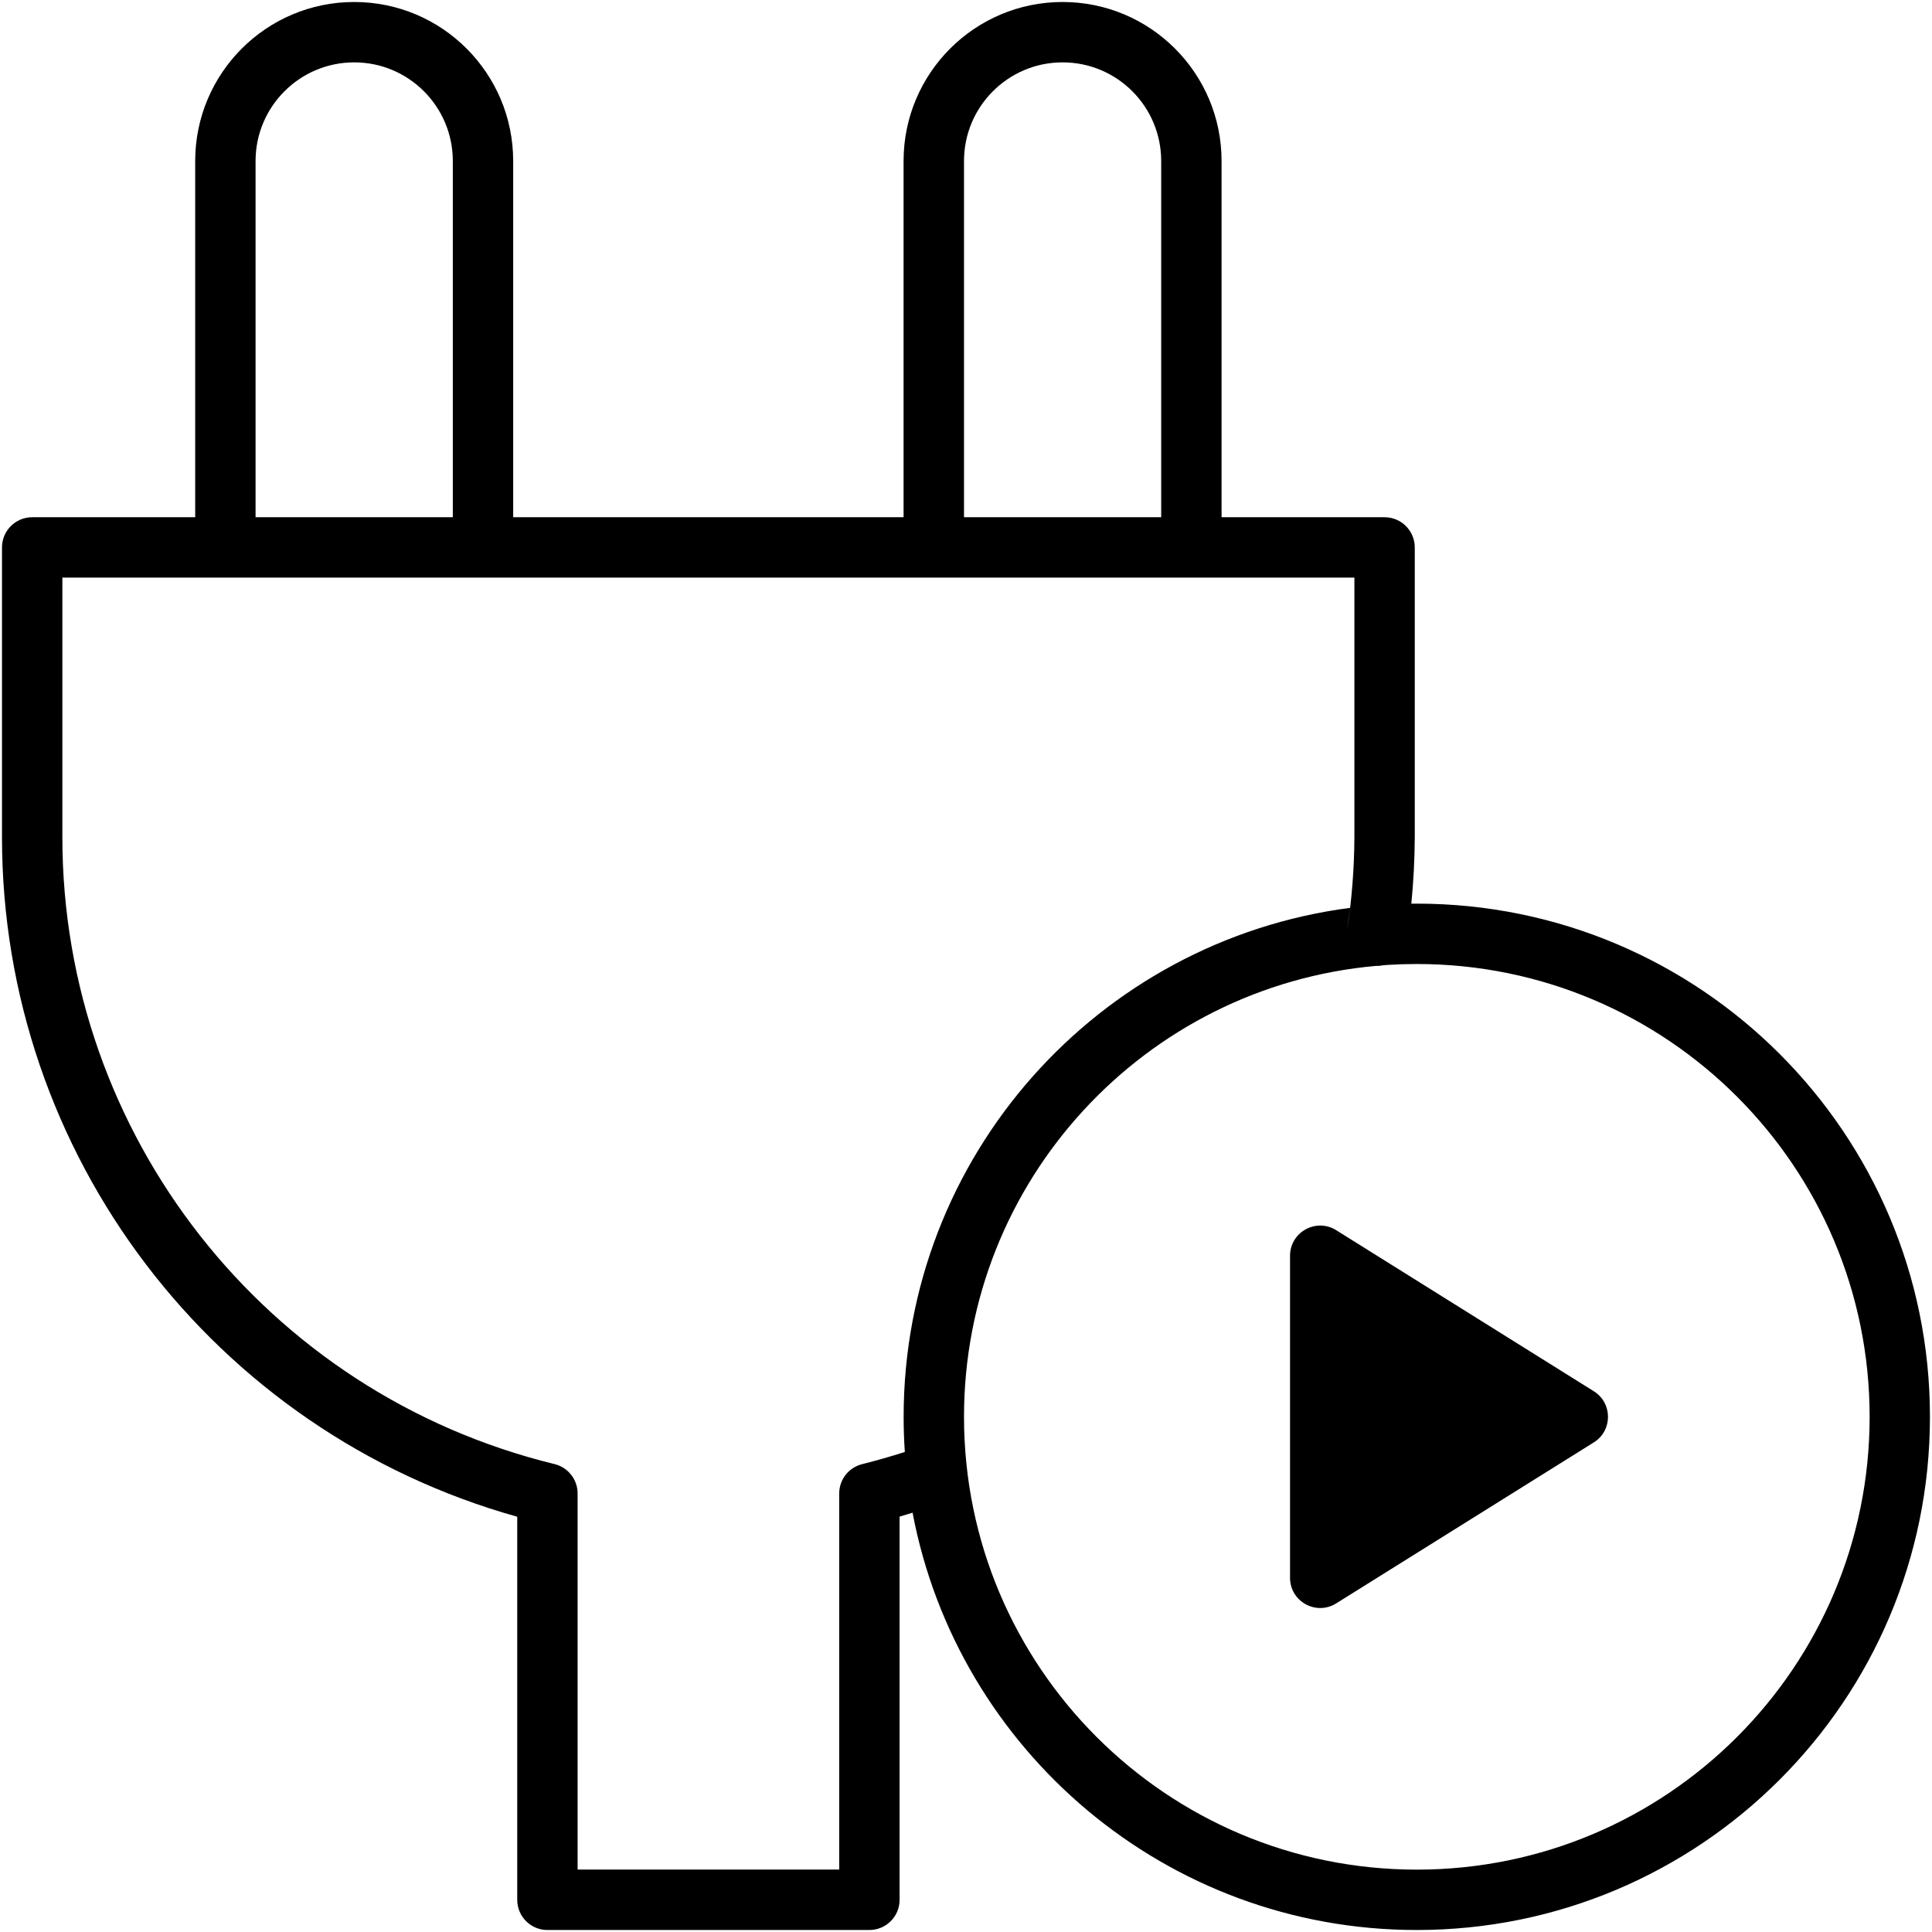 <svg xmlns="http://www.w3.org/2000/svg" width="32" height="32" viewBox="0 0 32 32">
    <path fill="#000000" fill-rule="evenodd" d="M17.6.033c1.454 0 2.633 1.18 2.633 2.634v5.9h2.7c.276 0 .5.224.5.5v4.803c-.002.367-.021.733-.057 1.098l.09-.001c4.695 0 8.5 3.805 8.5 8.5 0 4.694-3.805 8.5-8.5 8.5-4.151 0-7.607-2.977-8.351-6.912l-.215.065v6.347c0 .276-.224.5-.5.5H9.067c-.276 0-.5-.224-.5-.5v-6.345c-5.03-1.409-8.534-6-8.534-11.255v-4.8c0-.276.224-.5.5-.5h2.7v-5.9c0-1.455 1.18-2.634 2.634-2.634S8.5 1.213 8.5 2.667v5.9h6.466v-5.9c0-1.455 1.18-2.634 2.634-2.634zm5.867 15.934c-.163 0-.324.005-.484.015l-.076.006c-.037.008-.075.012-.114.01-3.827.34-6.826 3.554-6.826 7.469 0 4.142 3.358 7.5 7.5 7.5 4.142 0 7.5-3.358 7.5-7.5 0-4.142-3.358-7.5-7.5-7.5zm-1.034-6.4h-21.4v4.3c0 4.926 3.367 9.214 8.152 10.383.224.055.382.256.382.486v6.23H13.9v-6.23c0-.23.157-.43.38-.485.238-.06.473-.127.707-.202-.014-.192-.02-.387-.02-.582 0-4.32 3.223-7.888 7.395-8.43l-.051.387c.078-.517.12-1.038.122-1.557v-4.3zm-.301 10.809l4.266 2.667c.314.196.314.652 0 .848l-4.266 2.666c-.333.208-.765-.03-.765-.424V20.8c0-.393.432-.632.765-.424zM5.867 1.033c-.902 0-1.634.732-1.634 1.634v5.9H7.5v-5.9c0-.902-.731-1.634-1.633-1.634zm11.733 0c-.902 0-1.633.732-1.633 1.634v5.9h3.266v-5.9c0-.902-.73-1.634-1.633-1.634z"/>
</svg>
